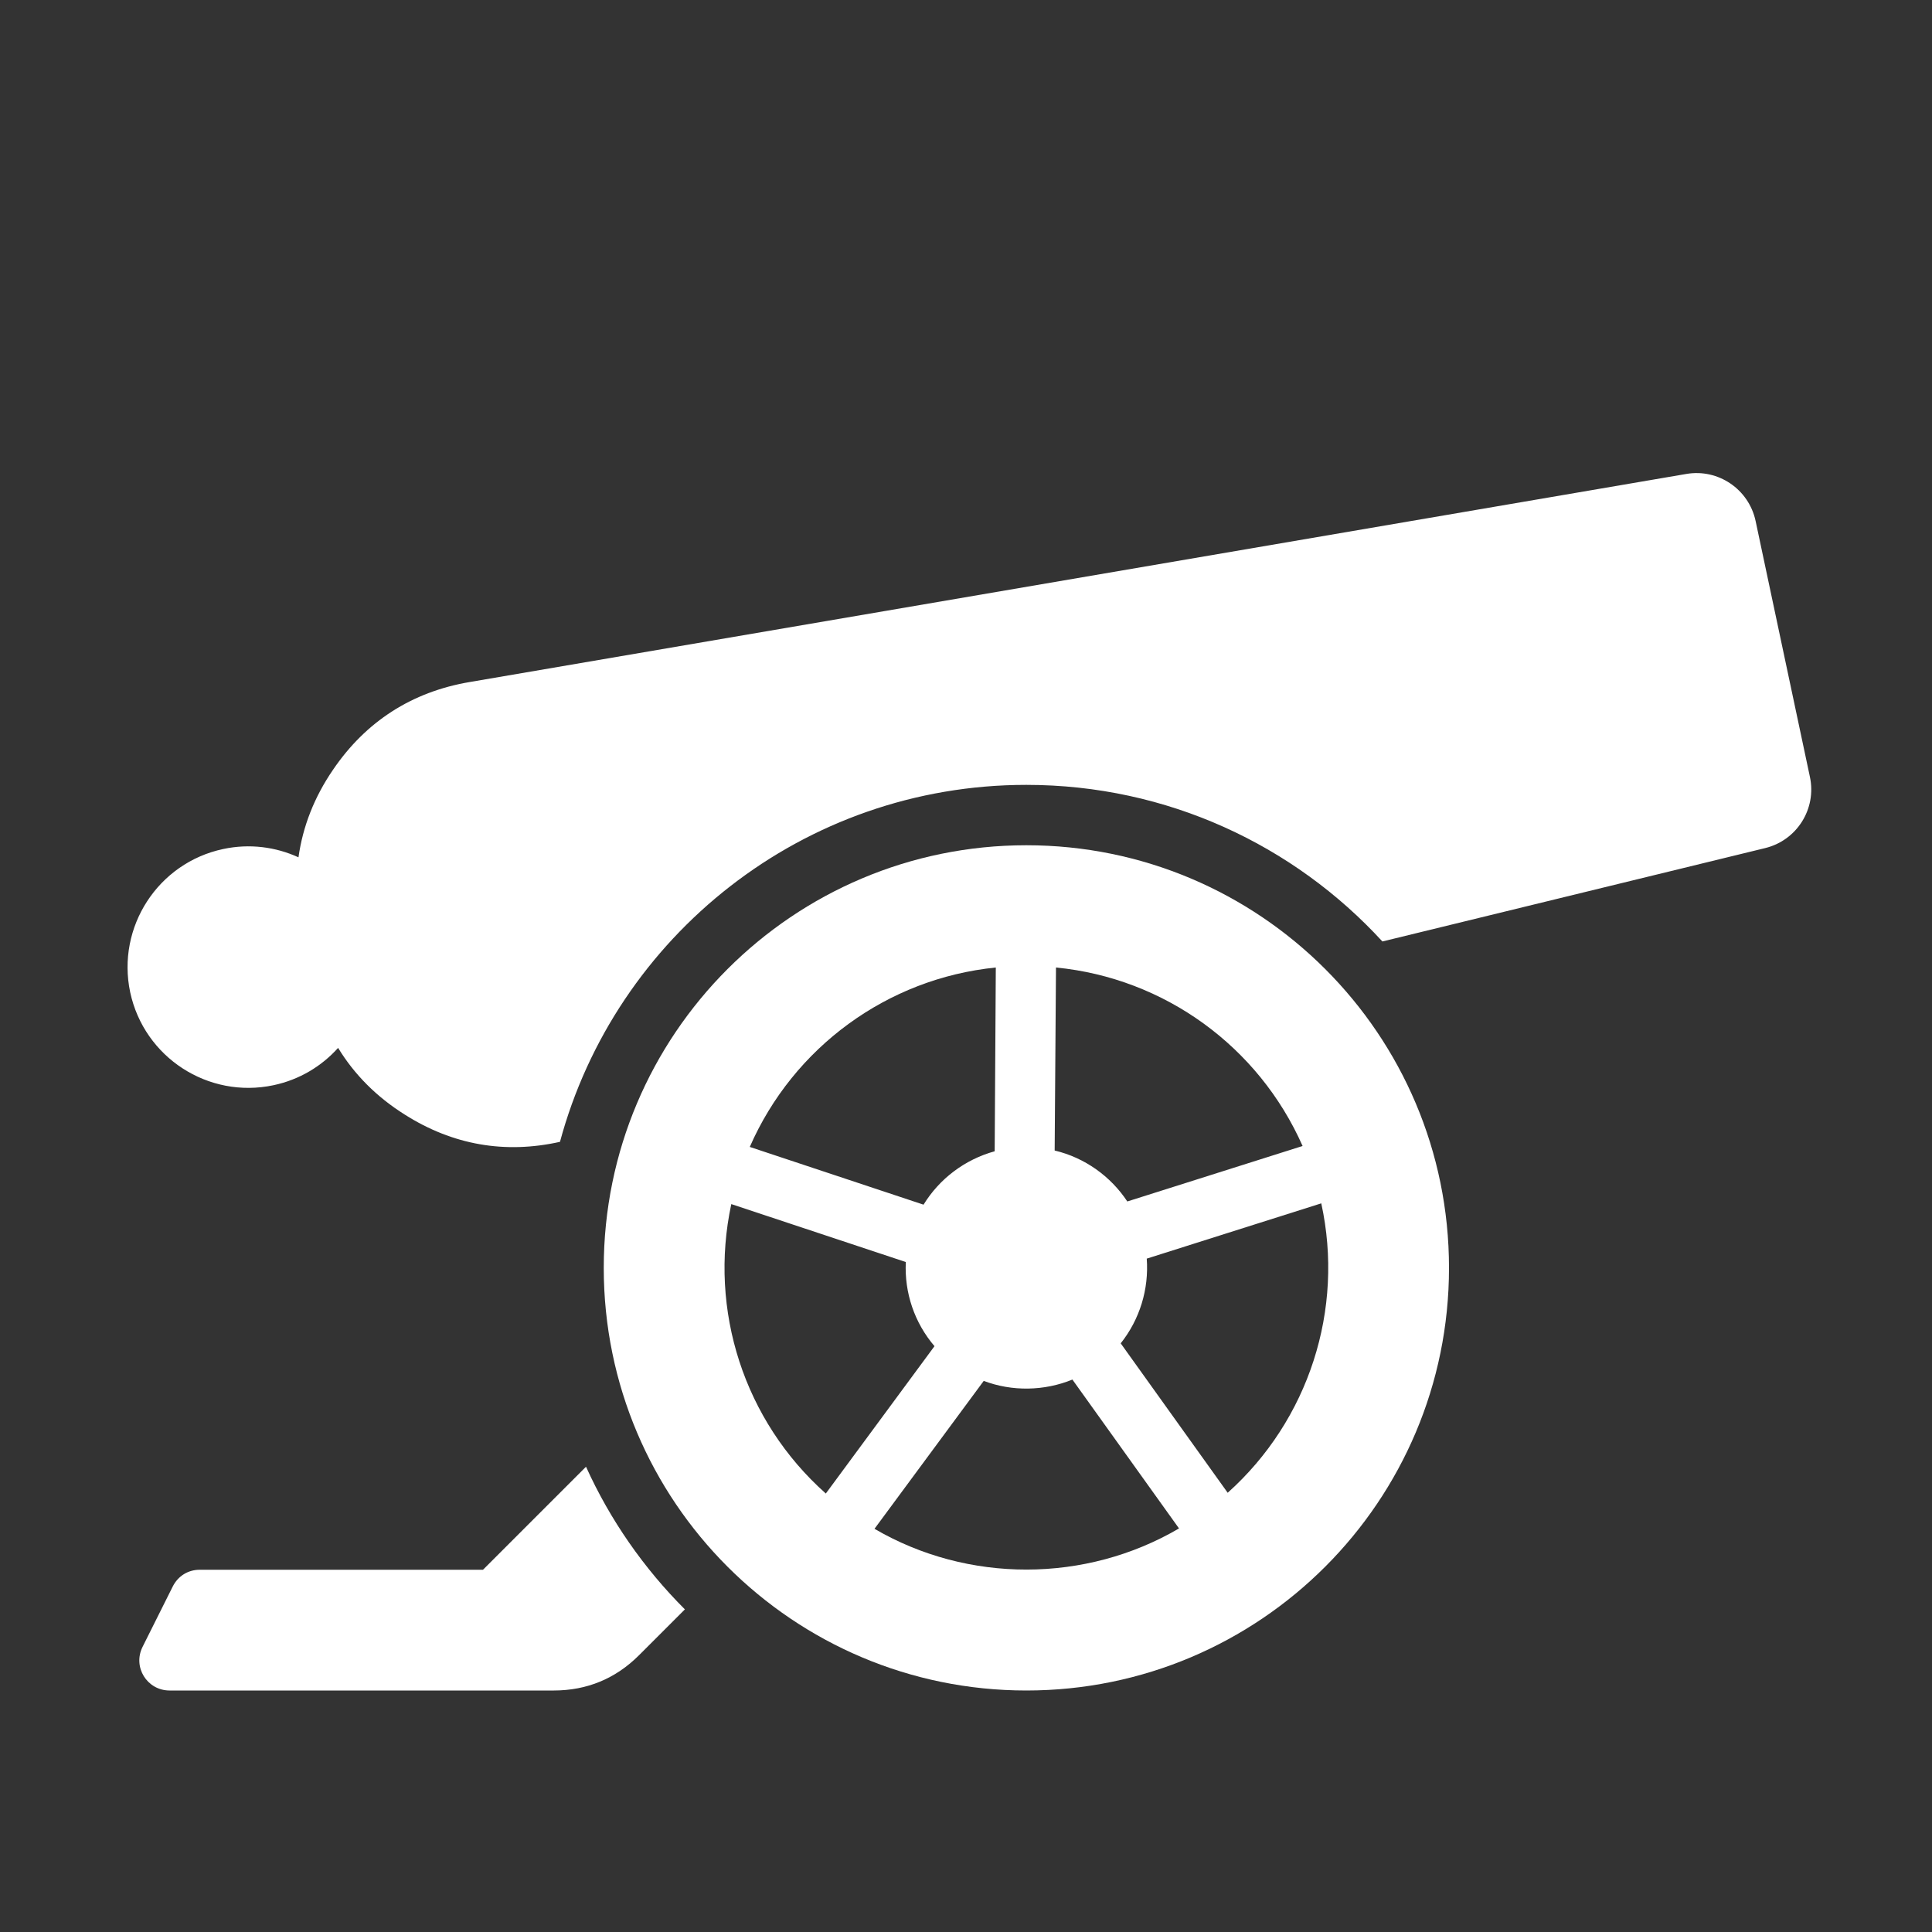 <?xml version="1.0" encoding="UTF-8"?>
<!DOCTYPE svg PUBLIC "-//W3C//DTD SVG 1.1//EN" "http://www.w3.org/Graphics/SVG/1.1/DTD/svg11.dtd">
<svg xmlns="http://www.w3.org/2000/svg" xml:space="preserve" width="1024px" height="1024px" shape-rendering="geometricPrecision" text-rendering="geometricPrecision" image-rendering="optimizeQuality" fill-rule="nonzero" clip-rule="evenodd" viewBox="0 0 10240 10240" xmlns:xlink="http://www.w3.org/1999/xlink">
	<rect x="0" y="0" width="10240" height="10240" fill="#333333" stroke="none"/>
	<title>cannon icon</title>
	<desc>cannon icon from the IconExperience.com O-Collection. Copyright by INCORS GmbH (www.incors.com).</desc>
	<path id="curve2" fill="#FFFFFF" d="M1059 8320l1501 0 546 -546c128,283 307,539 524,756l-243 243c-124,124 -276,187 -452,187l-2036 0c-120,0 -197,-125 -143,-232l160 -320c28,-55 81,-88 143,-88z"/>
	<path id="curve1" fill="#FFFFFF" d="M5440 4480c1237,0 2240,1003 2240,2240 0,1237 -1003,2240 -2240,2240 -1237,0 -2240,-1003 -2240,-2240 0,-1237 1003,-2240 2240,-2240zm150 1618c160,38 297,137 385,270l929 -294c-233,-527 -732,-890 -1307,-946l-7 970zm488 573c12,162 -37,322 -138,449l567 792c430,-385 619,-972 496,-1534l-925 293zm-394 641c-149,61 -320,64 -470,7l-579 784c495,289 1119,288 1614,-2l-565 -789zm-731 -177c-106,-124 -160,-283 -152,-446l-925 -307c-121,563 68,1149 501,1534l576 -781zm-58 -750c84,-137 218,-239 377,-283l6 -974c-575,58 -1073,423 -1304,951l921 306z"/>
	<path id="curve0" fill="#FFFFFF" d="M2489 3615l6449 -1103c169,-29 331,81 367,249l288 1357c36,169 -69,336 -237,377l-2029 495c-468,-510 -1140,-830 -1887,-830 -1183,0 -2178,802 -2472,1892 -291,65 -568,17 -822,-144 -150,-94 -268,-213 -354,-354 -87,97 -205,169 -343,198 -345,73 -685,-147 -759,-493 -73,-346 148,-686 493,-759 140,-30 279,-11 399,44 23,-163 83,-318 183,-464 174,-256 418,-413 724,-465z"/>
</svg>
